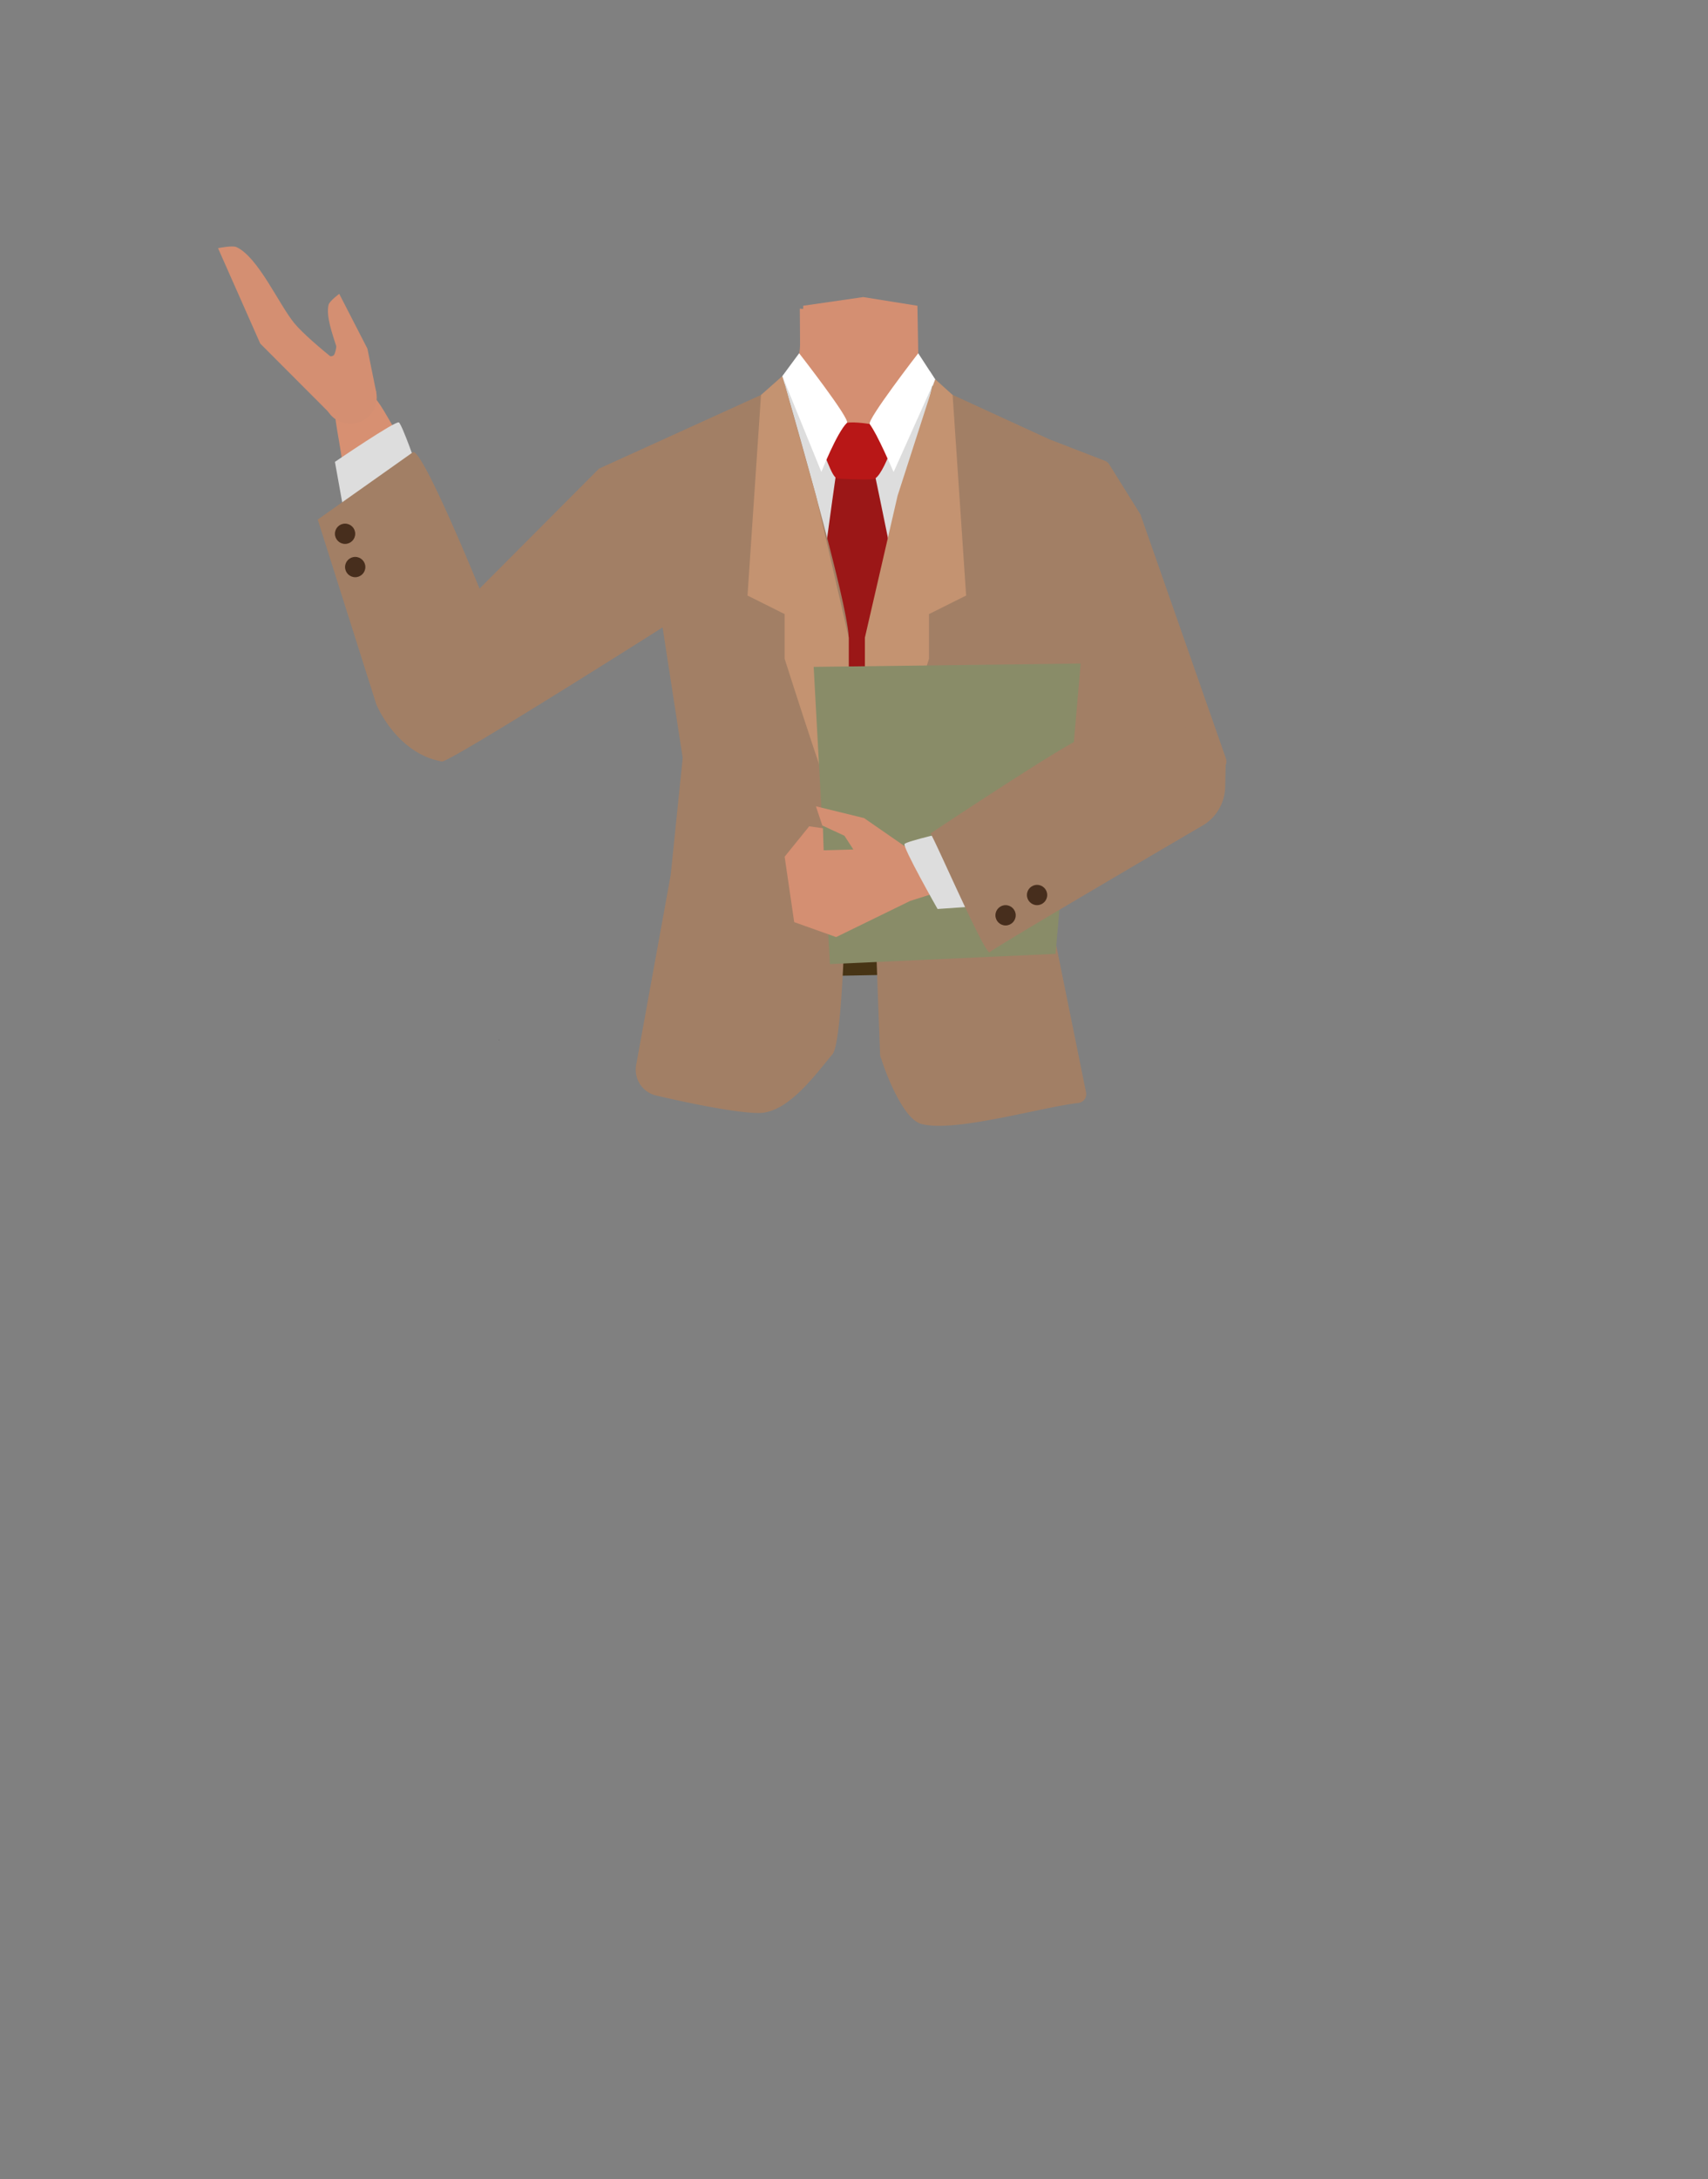 <svg xmlns="http://www.w3.org/2000/svg" viewBox="0 0 788 1005"><rect x="0" y="0" width="788" height="1005" fill="#808080" stroke="none"/><defs><style>.cls-1{fill:#d48f72;}.cls-2{fill:none;stroke:#000;stroke-miterlimit:10;stroke-width:3px;}.cls-3{fill:#d79072;}.cls-4{fill:#473415;}.cls-5{fill:#ddd;}.cls-6{fill:#9b1717;}.cls-7{fill:#a27f65;}.cls-8{fill:#c49371;}.cls-9{fill:#b81717;}.cls-10{fill:#fff;}.cls-11{fill:#898c68;}.cls-12{fill:#472e1d;}</style></defs><g id="Calque_5" data-name="Calque 5"><polygon points="230.22 479.54 230.32 479.5 230.22 479.45 230.22 479.54"/><polygon points="230.32 479.5 230.42 479.54 230.42 479.45 230.32 479.5"/><polygon points="230.22 479.54 230.32 479.5 230.22 479.45 230.22 479.54"/><polygon points="230.32 479.5 230.42 479.54 230.42 479.45 230.32 479.5"/><path class="cls-1" d="M411.2,321.48c10.75,7,22.27,34.85,34.77,37.73,4.44,1,13.35-5.25,15.8-9.09,8.91-14,4.6-53.23,17.19-64,10.65-9.12,36.25-3.91,36.86-42.3.36-23.34-26.87-34.47-33.53-36.84a29.51,29.51,0,0,1-3.17-1.34l-40.53-20.1a28.48,28.48,0,0,1-15.82-25.14l-.23-18.05-27,2.06L369,142.34l.11,15.73a31.54,31.54,0,0,1-17.53,28.5l-40.15,19.92s-35.41,10.74-35,37.33c.6,38.39,26.2,33.18,36.85,42.3,12.59,10.77,8.28,50,17.19,64,2.45,3.84,11.36,10.11,15.8,9.09,12.51-2.88,23.52-31.57,34.77-37.73C387.63,317.85,404.88,317.36,411.2,321.48Z"/><polygon class="cls-1" points="398.26 137 423.26 141 424.26 199 396.76 231.5 369.57 199 370.57 141 398.26 137"/><path class="cls-2" d="M456.2,236.28c-1.33,27.64,17.73,53.51,17.73,53.51s31.16,53.92,41.26,72c4.77,8.54,14.38,26.52,36,15.24h0c17.85-9.3,11.88-28.08,8.13-36.69-7.63-17.53-26.77-51.42-31.2-69.79-3.3-13.69-3.06-36.07-20.88-52.3,0,0-13.14-14.88-31.88-7.74l-.74.28a28.69,28.69,0,0,0-18.45,25.44Z"/><path class="cls-3" d="M207.5,344.82c-19.56,3.61-29.91-17.66-33.21-25.61s-6.06-25.49-7.44-34.11c-3.53-22.07-6.6-59.6-10.34-81.12-2.46-14.17-4.16-21.56,4.47-25.54,7.85-3.62,14.78,8.63,17.55,13.41,11.41,19.64,34.19,57.74,42.71,80.21,3.5,9.22,8.85,28.52,9.15,38.38C231.24,338,213.19,343.77,207.5,344.82Z"/><path class="cls-2" d="M333.71,254.55c-11.91,25-40.93,38.77-40.93,38.77s-52.95,32.77-70.43,44c-8.23,5.28-25.22,16.57-38.95-3.61h0c-11.33-16.63,2.81-30.35,10.19-36.17,15-11.83,47.9-32.65,60.5-46.74,9.38-10.49,19.75-30.33,43.13-36.2,0,0,18.61-6.9,31.75,8.25l.52.6a28.69,28.69,0,0,1,4.22,31.14Z"/><polygon class="cls-4" points="316.71 451.3 318.21 428.8 473.21 428.8 475.21 448.3 316.71 451.3"/><path class="cls-3" d="M562.06,344.7c-9-17.73-32.21-13-40.52-10.81s-23.93,10.69-31.61,14.84c-19.66,10.62-51.32,31-70.69,41.12-12.74,6.66-19.64,9.8-17.56,19.08,1.9,8.43,15.84,6.48,21.32,5.78,22.53-2.89,66.64-8,89.65-14.86,9.45-2.83,28-10.32,36-16.08C571.1,367.68,564.69,349.85,562.06,344.7Z"/><path class="cls-1" d="M173.6,181l-4.09-20.22-13-25.27s-4.54,3.35-4.93,5.06c-1.24,5.41,1.88,13.66,3.51,18.95.22.71-.59,4-1.2,4.39-2.5,1.7-7.27-2.55-7.27-2.55L157,179.19Z"/><path class="cls-1" d="M168.41,176.9l-16.25,13.7-32.09-32.15-19.48-44s6.57-1.38,8.5-.5c10.08,4.63,19.72,26.74,26.81,35.24C143.55,158.35,168.41,176.9,168.41,176.9Z"/><ellipse class="cls-1" cx="161.67" cy="183.31" rx="12.15" ry="12.1" transform="translate(-49.13 59.61) rotate(-18.18)"/><path class="cls-5" d="M345,191.48c1.34-1.34,17.42-20.33,18.88-20.31.67,0,13.77,31.63,29,32.05,18.46.52,36.1-32.05,36.1-32.05l8.94,14,5,160.52L345,347Z"/><path class="cls-5" d="M160.1,244l-5.58-31s28-19.11,29.5-18.19,8.45,20.93,8.45,20.93Z"/><path class="cls-6" d="M385.53,219.81l18.28-.05s14.22,67.74,13.56,69.8-9.3,53.37-9.17,54.6-12.58,16-12.58,16-12.79-18.47-13.44-20.53-4.67-46.39-5.68-48S385.53,219.81,385.53,219.81Z"/><path class="cls-7" d="M483.19,415.69l17.86,88.05a4.11,4.11,0,0,1-3.58,4.91c-16.62,1.83-58,14-72.66,9.57-8.54-2.57-16.69-24.82-18.14-29.69a7.85,7.85,0,0,1-.62-2c-.54-15.51-6.79-169.83-4.13-191.85s22.17-89.8,27.12-111.91c.58-2.56,1.17-4.93,1.17-4.93L484,202.53l.24.1,25.52,9.87a4,4,0,0,1,2,1.66l14.14,22.65a3.9,3.9,0,0,1,.4.82l39.29,112.15a4.11,4.11,0,0,1-2.15,5.1l-83.95,38.93a4.13,4.13,0,0,0-2.15,5.11L483,415.14A2.64,2.64,0,0,1,483.19,415.69Z"/><path class="cls-7" d="M362,177.19s29.53,101.36,29.53,116.87.32,182.89-7.46,192.11-20.43,27.1-34,27.1-46.58-7.89-46.58-7.89a12.26,12.26,0,0,1-9.87-14.91l15.81-86.94,5.54-54-9.28-60.19s-98.5,62.42-101.82,61.83c-21.11-3.77-30.27-26.39-30.27-26.39l-27-85.18s42.67-30.15,43.84-31c4-3,30.8,62.84,30.8,62.84l55.15-55.34Z"/><path class="cls-8" d="M360.94,173.44l-9.84,8.7-6.23,92.5L362,283.19V303.8s26,81.88,27.57,79.39,2-75.86,2-75.86V294.06l-15.1-65.49Z"/><path class="cls-9" d="M380.61,210.83c.92-1.76,6.73-13.21,8.88-15.3,1.69-1.64,11.76,0,11.76,0l8.94,14.17s-3.71,9.61-6.57,11c-1.49.7-8.81.41-17.22,0C384.11,220.54,381.43,211.51,380.61,210.83Z"/><path class="cls-8" d="M431.44,174.87l8.06,7.27,6.23,92.5-17.13,8.55V303.8s-26,81.88-27.58,79.39-2-75.86-2-75.86V294.06l15.1-65.49Z"/><path class="cls-10" d="M423.63,162.91l7.81,12-19.17,42.78s-7.76-18-11-22.12C399.81,193.72,423.63,162.91,423.63,162.91Z"/><polygon class="cls-11" points="375.39 307.53 382.88 444.6 487 439.88 498.57 306 375.39 307.53"/><path class="cls-10" d="M368.69,162.91l-7.75,10.53,18,44.21s7.06-18,11.8-22.66C392.43,193.37,368.69,162.91,368.69,162.91Z"/><polygon class="cls-1" points="418.21 390.81 398.65 377.27 376.43 371.83 379.39 380.69 389.57 385.4 393.7 391.74 379.99 392.12 379.67 381.96 373.33 381.06 362 395.07 366.41 425.24 385.76 432.14 419.93 415.46 429.81 412.33 450.17 407.34 433.08 386.39 424.23 389.92 418.21 390.81"/><path class="cls-5" d="M463.93,417l-31.37,2.19s-16.3-28.67-15.23-30,21.64-6,21.64-6Z"/><path class="cls-7" d="M429.3,384.34c2.67,4.21,25.49,56.87,27.35,54.77s98.2-58.42,98.2-58.42l.23-.13A21.11,21.11,0,0,0,565.24,363l.29-12.21s-21.83-19.2-24.13-19.2-39.28,9.66-42.67,9.26S429.3,384.34,429.3,384.34Z"/><circle class="cls-12" cx="159.2" cy="246.15" r="4.68"/><circle class="cls-12" cx="163.88" cy="261.5" r="4.68"/><circle class="cls-12" cx="478.46" cy="412.74" r="4.68"/><circle class="cls-12" cx="463.93" cy="422.1" r="4.68"/></g></svg>